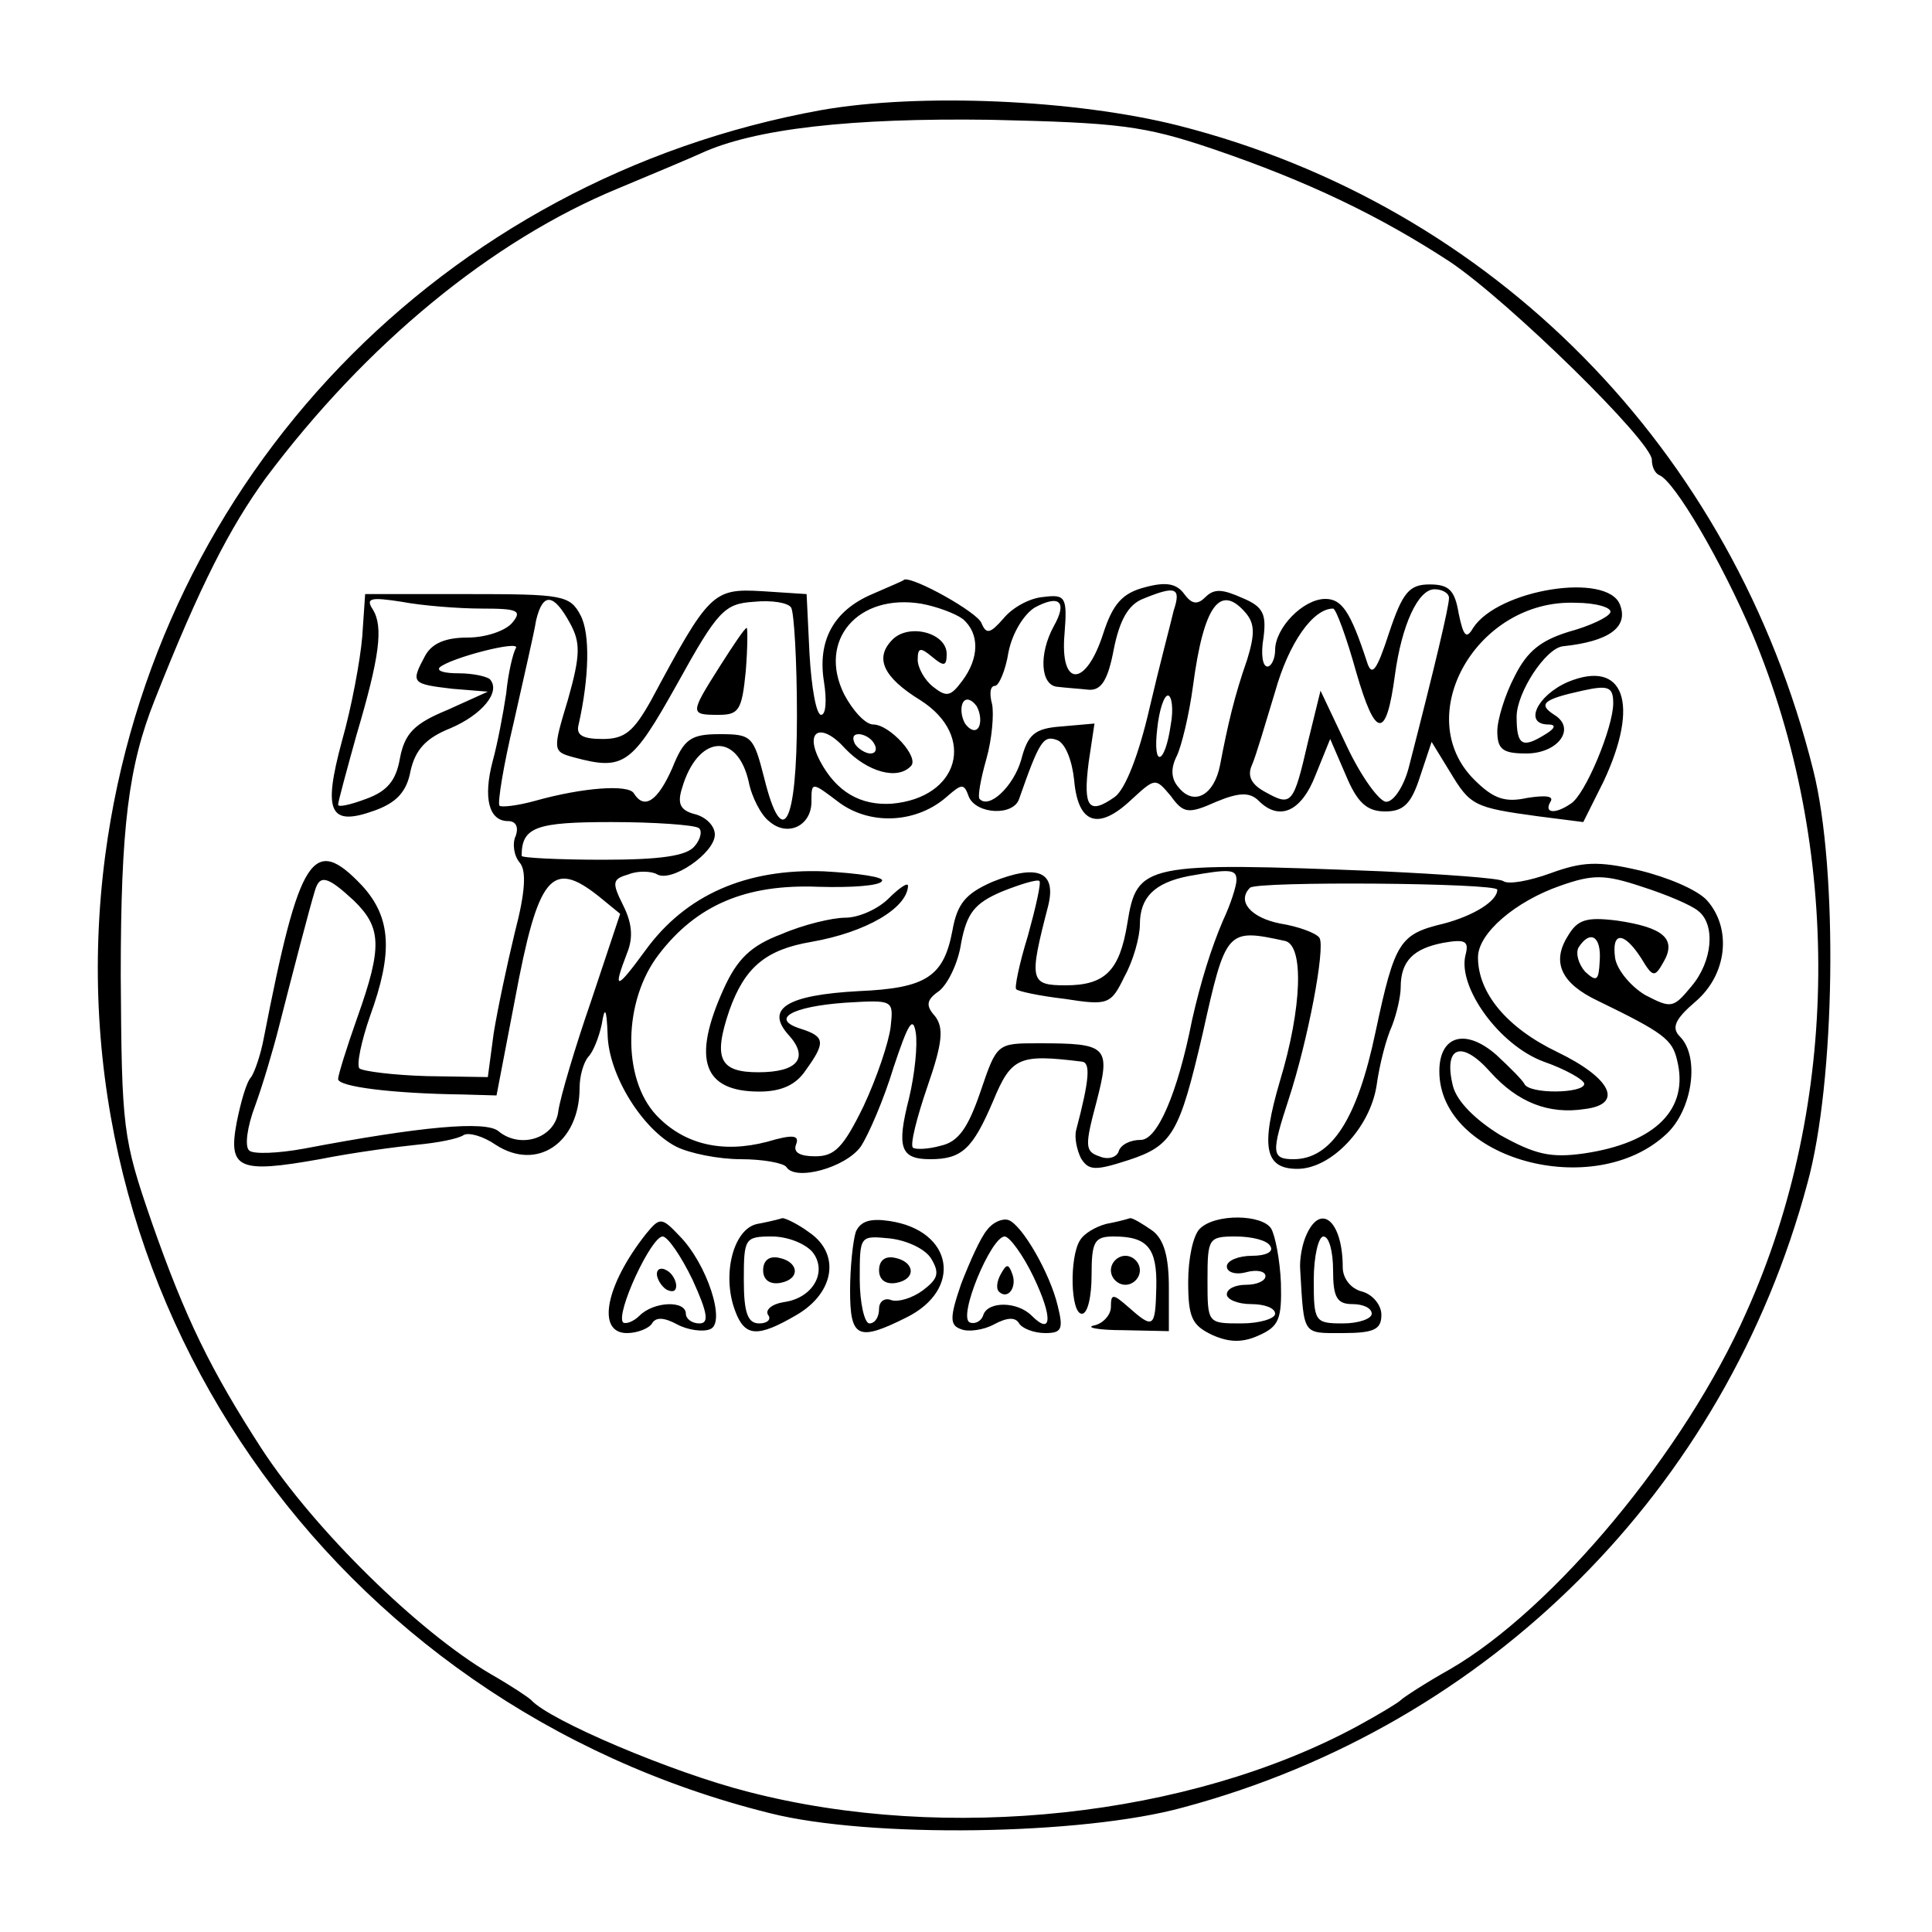 <?xml version="1.0" standalone="no"?>
<!DOCTYPE svg PUBLIC "-//W3C//DTD SVG 20010904//EN"
 "http://www.w3.org/TR/2001/REC-SVG-20010904/DTD/svg10.dtd">
<svg version="1.0" xmlns="http://www.w3.org/2000/svg"
 width="200pt" height="200pt" viewBox="0 0 200 200"
 preserveAspectRatio="xMidYMid meet">
<g transform="translate(0,200) scale(0.1,-0.1)"
fill="#000000" stroke="none">
<path d="M850 1886 c-392 -71 -689 -380 -741 -771 -60 -454 234 -879 688 -992
103 -26 323 -23 428 6 317 85 561 329 646 646 29 105 32 325 6 428 -83 332
-331 584 -657 667 -107 27 -268 34 -370 16z m405 -40 c100 -34 174 -70 246
-117 61 -41 209 -186 209 -205 0 -7 3 -14 8 -16 16 -7 64 -89 96 -164 93 -222
91 -486 -6 -702 -64 -145 -200 -308 -307 -370 -25 -14 -48 -29 -51 -32 -3 -3
-23 -15 -45 -27 -174 -94 -425 -121 -630 -68 -79 20 -206 74 -225 95 -3 3 -21
15 -42 27 -75 44 -182 149 -237 233 -53 82 -79 135 -114 235 -30 87 -31 96
-32 255 0 154 8 217 35 285 47 119 78 179 115 230 104 139 234 246 365 300 36
15 74 31 85 36 56 26 157 37 300 35 133 -3 159 -6 230 -30z"/>
<path d="M903 1385 c-40 -17 -57 -48 -50 -91 3 -19 2 -34 -3 -34 -5 0 -10 28
-12 63 l-3 62 -46 3 c-51 3 -55 -1 -115 -113 -18 -32 -27 -40 -50 -40 -21 0
-28 4 -25 15 11 49 12 94 2 113 -11 21 -19 22 -117 22 l-106 0 -3 -44 c-2 -24
-11 -73 -21 -108 -20 -74 -13 -89 34 -72 22 8 33 19 37 41 5 22 16 34 41 44
33 14 53 38 41 51 -4 3 -18 6 -32 6 -14 0 -23 2 -20 6 11 10 85 29 79 20 -3
-5 -8 -26 -10 -47 -3 -20 -9 -52 -14 -70 -10 -38 -4 -62 16 -62 8 0 11 -6 8
-15 -4 -8 -2 -21 4 -28 7 -8 6 -30 -5 -72 -8 -33 -18 -80 -22 -105 l-6 -45
-63 1 c-35 1 -66 5 -70 8 -3 4 2 28 11 54 24 66 22 102 -8 135 -51 54 -65 32
-102 -158 -3 -16 -9 -34 -13 -40 -5 -5 -11 -27 -15 -47 -9 -48 2 -53 86 -38
35 7 81 13 101 15 21 2 42 6 48 10 5 3 20 -1 33 -10 43 -28 87 2 87 59 0 12 4
26 9 32 5 5 11 20 14 34 3 19 5 16 6 -11 1 -42 36 -98 71 -116 14 -7 44 -13
67 -13 23 0 44 -4 47 -8 9 -15 61 -1 77 21 8 12 24 49 34 82 15 45 20 54 23
36 2 -13 -1 -43 -7 -68 -13 -51 -9 -63 22 -63 33 0 44 11 65 60 19 46 27 49
92 41 9 -1 8 -18 -6 -71 -2 -8 1 -21 5 -29 8 -13 15 -13 49 -2 46 15 53 28 77
131 24 108 25 109 85 96 20 -4 18 -69 -5 -145 -20 -68 -16 -91 18 -91 35 0 75
42 82 86 3 22 10 49 16 62 5 13 9 31 9 40 0 27 13 40 44 46 23 4 27 2 23 -13
-8 -33 35 -93 81 -110 23 -8 42 -19 42 -23 0 -10 -57 -11 -62 0 -2 4 -15 17
-29 30 -32 28 -59 20 -59 -17 0 -91 160 -135 235 -65 27 25 35 80 14 101 -9 9
-5 18 16 36 33 28 38 76 12 105 -10 11 -41 24 -70 31 -43 10 -59 9 -92 -3 -22
-8 -44 -12 -49 -8 -5 3 -62 7 -125 10 -248 10 -254 8 -264 -54 -8 -49 -23 -64
-64 -64 -37 0 -38 5 -18 82 9 36 -11 44 -58 25 -27 -12 -36 -22 -41 -50 -9
-48 -27 -60 -97 -63 -74 -4 -97 -18 -73 -45 22 -24 10 -39 -31 -39 -40 0 -47
14 -30 64 16 45 38 63 85 71 57 10 99 35 100 58 0 4 -9 -2 -20 -13 -11 -11
-31 -20 -45 -20 -13 0 -43 -7 -66 -17 -32 -12 -46 -26 -60 -57 -33 -73 -21
-106 37 -106 23 0 38 7 48 22 21 29 20 35 -5 43 -32 10 -10 23 46 27 50 3 50
3 47 -25 -2 -16 -14 -52 -28 -82 -21 -43 -30 -52 -50 -52 -16 0 -23 4 -20 12
4 10 -3 11 -30 3 -46 -12 -86 -3 -115 28 -35 38 -34 118 3 166 39 51 90 73
165 70 34 -1 64 1 66 6 3 4 -24 8 -60 10 -80 3 -143 -24 -185 -82 -30 -41 -34
-42 -19 -3 7 17 5 32 -4 50 -12 24 -11 27 6 32 10 4 24 3 29 0 15 -9 60 22 60
41 0 9 -9 18 -20 21 -16 4 -19 11 -14 27 16 55 57 59 69 7 3 -16 13 -35 21
-41 19 -17 44 -5 44 20 0 21 0 21 29 -1 33 -24 81 -21 112 7 15 13 17 13 22
-1 8 -18 46 -20 52 -2 21 60 25 66 39 61 9 -3 16 -22 18 -42 4 -45 25 -52 59
-20 25 23 25 23 41 4 13 -18 18 -19 47 -6 24 10 35 10 44 1 21 -21 44 -12 59
27 l15 37 16 -37 c12 -29 22 -38 41 -38 19 0 27 8 36 36 l12 36 19 -31 c21
-35 25 -37 91 -46 l47 -6 21 42 c38 81 21 127 -37 103 -32 -14 -46 -44 -20
-44 8 0 7 -4 -3 -10 -24 -15 -30 -12 -30 18 0 25 30 71 48 73 48 5 68 20 59
43 -13 34 -126 16 -152 -24 -7 -12 -10 -9 -15 15 -4 24 -10 30 -30 30 -21 0
-28 -8 -42 -50 -13 -40 -18 -46 -23 -30 -17 52 -26 65 -43 65 -23 0 -52 -30
-52 -53 0 -9 -4 -17 -8 -17 -5 0 -7 13 -4 30 3 24 0 32 -22 41 -20 9 -29 10
-38 1 -8 -8 -14 -8 -22 3 -8 11 -19 13 -41 7 -23 -6 -33 -17 -43 -48 -18 -56
-45 -56 -40 0 3 38 1 41 -22 38 -14 -1 -32 -11 -41 -22 -14 -16 -18 -17 -23
-5 -4 11 -70 48 -80 45 0 -1 -15 -7 -33 -15z m312 -17 c-3 -13 -15 -58 -25
-101 -11 -48 -25 -84 -36 -92 -27 -19 -33 -11 -27 36 l6 40 -34 -3 c-28 -2
-35 -8 -42 -35 -8 -27 -33 -51 -43 -40 -2 2 1 20 7 41 6 21 8 47 6 57 -3 11
-2 19 3 19 4 0 11 16 14 35 4 20 16 39 27 46 26 14 34 6 20 -19 -16 -29 -14
-62 4 -63 8 -1 23 -2 32 -3 13 -1 20 10 26 42 6 30 15 46 30 52 34 14 40 12
32 -12z m285 13 c0 -9 -15 -72 -41 -173 -5 -21 -16 -38 -24 -38 -7 0 -26 26
-41 58 l-27 57 -13 -53 c-15 -65 -17 -67 -44 -52 -15 8 -19 17 -14 28 4 9 14
43 24 76 14 50 39 86 60 86 3 0 14 -30 24 -66 20 -69 31 -70 40 -3 7 52 24 89
41 89 8 0 15 -4 15 -9z m-1001 -11 c37 0 42 -2 31 -15 -7 -8 -27 -15 -46 -15
-23 0 -37 -6 -44 -19 -15 -28 -14 -29 28 -34 l37 -3 -42 -19 c-34 -14 -44 -24
-49 -50 -4 -23 -13 -34 -35 -42 -16 -6 -29 -9 -29 -6 0 3 9 36 19 72 24 81 28
112 17 130 -8 12 -2 13 30 8 21 -4 59 -7 83 -7z m91 -15 c11 -20 11 -33 -2
-79 -16 -53 -16 -54 6 -60 52 -14 60 -8 107 76 42 76 49 83 79 85 19 2 36 -1
39 -6 3 -5 6 -55 6 -112 0 -113 -15 -141 -34 -64 -11 43 -13 45 -46 45 -30 0
-37 -5 -49 -35 -15 -34 -29 -44 -40 -26 -6 9 -52 6 -102 -8 -18 -5 -35 -7 -37
-5 -2 3 4 41 15 87 10 45 21 92 23 105 7 29 18 28 35 -3z m407 4 c17 -15 17
-40 -1 -64 -12 -16 -16 -17 -30 -6 -9 7 -16 20 -16 28 0 13 3 13 15 3 12 -10
15 -10 15 3 0 22 -39 32 -56 15 -19 -19 -10 -39 29 -63 58 -37 40 -101 -30
-107 -32 -2 -57 12 -74 44 -17 32 1 41 26 13 23 -24 54 -33 68 -18 9 9 -22 43
-39 43 -8 0 -21 14 -30 31 -28 56 14 105 80 94 16 -3 35 -10 43 -16z m293 6
c9 -11 9 -22 1 -48 -13 -37 -20 -67 -28 -109 -6 -31 -27 -43 -43 -23 -8 9 -8
20 -2 32 5 10 13 43 17 73 11 83 28 107 55 75z m377 1 c-2 -5 -21 -14 -43 -20
-29 -9 -43 -20 -56 -46 -10 -19 -18 -45 -18 -57 0 -19 6 -23 30 -23 33 0 52
26 29 40 -17 11 -12 16 29 25 27 6 32 4 32 -13 0 -25 -29 -95 -44 -104 -16
-11 -28 -10 -21 2 4 6 -5 7 -24 4 -23 -5 -35 -1 -55 19 -66 66 3 187 105 183
21 0 38 -5 36 -10z m-654 -119 c-3 -5 -9 -3 -14 4 -4 7 -5 17 -2 22 3 5 9 3
14 -4 4 -7 5 -17 2 -22z m199 3 c-6 -42 -19 -46 -14 -4 2 19 7 34 11 34 4 0 6
-14 3 -30z m-307 -20 c3 -5 2 -10 -4 -10 -5 0 -13 5 -16 10 -3 6 -2 10 4 10 5
0 13 -4 16 -10z m-182 -87 c4 -2 3 -11 -4 -19 -8 -10 -35 -14 -95 -14 -46 0
-84 2 -84 4 0 30 15 35 93 35 45 0 85 -3 90 -6z m557 -54 c0 -6 -6 -25 -14
-42 -12 -28 -23 -63 -32 -103 -15 -76 -36 -124 -53 -124 -11 0 -21 -5 -23 -12
-2 -6 -11 -9 -20 -5 -15 5 -15 11 -3 56 15 58 12 61 -60 61 -43 0 -43 0 -60
-50 -13 -38 -23 -52 -41 -56 -14 -4 -27 -4 -29 -2 -3 3 4 31 15 63 16 46 17
61 8 73 -10 11 -9 17 4 26 9 7 20 29 23 50 6 31 14 41 42 53 20 8 37 13 39 11
2 -2 -4 -28 -12 -57 -9 -29 -14 -54 -12 -55 1 -2 24 -7 50 -10 45 -7 48 -6 62
23 9 16 16 41 16 54 0 28 15 43 50 50 44 8 50 7 50 -4z m478 -32 c18 -14 15
-52 -7 -78 -19 -23 -21 -23 -48 -9 -15 9 -29 26 -31 38 -4 28 9 28 27 0 12
-20 14 -20 23 -4 14 24 0 36 -48 43 -32 4 -41 1 -51 -16 -17 -27 -7 -49 31
-67 68 -33 77 -40 82 -61 13 -51 -22 -86 -96 -97 -35 -5 -51 -1 -87 19 -26 16
-45 35 -49 51 -10 41 9 48 39 14 28 -31 60 -44 98 -38 40 5 27 32 -29 59 -52
25 -82 61 -82 98 0 25 39 58 85 74 34 12 46 12 85 -1 25 -8 51 -19 58 -25z
m-1392 11 c29 -28 30 -48 4 -121 -11 -31 -20 -60 -20 -64 0 -8 56 -15 129 -16
l35 -1 19 99 c24 129 38 146 87 107 l22 -18 -30 -90 c-17 -49 -32 -100 -34
-114 -3 -28 -39 -40 -62 -21 -13 11 -80 5 -201 -18 -27 -5 -53 -6 -57 -2 -5 4
-2 25 6 46 8 22 19 59 25 83 14 55 32 124 37 140 5 17 13 15 40 -10z m1184 11
c0 -12 -25 -27 -55 -35 -46 -11 -51 -18 -71 -112 -19 -91 -46 -132 -85 -132
-23 0 -23 7 -5 62 20 61 38 156 32 167 -3 5 -22 12 -41 15 -30 6 -45 23 -31
37 7 7 256 5 256 -2z m106 -74 c-1 -20 -3 -22 -15 -11 -7 8 -10 19 -7 25 12
19 24 12 22 -14z"/>
<path d="M745 1310 c-31 -49 -31 -50 -1 -50 21 0 24 5 28 45 2 25 2 45 1 45
-2 0 -14 -18 -28 -40z"/>
<path d="M669 723 c-42 -53 -52 -103 -20 -103 11 0 23 5 26 10 4 7 13 6 26 -1
11 -6 27 -8 34 -5 17 6 -3 68 -32 97 -18 19 -20 19 -34 2z m48 -48 c16 -35 17
-45 7 -45 -8 0 -14 5 -14 10 0 14 -33 13 -48 -2 -6 -6 -14 -9 -17 -7 -8 9 29
89 41 89 5 0 19 -20 31 -45z"/>
<path d="M680 681 c0 -5 5 -13 10 -16 6 -3 10 -2 10 4 0 5 -4 13 -10 16 -5 3
-10 2 -10 -4z"/>
<path d="M784 733 c-25 -5 -37 -53 -23 -90 10 -27 23 -28 64 -4 39 23 45 63
13 85 -12 9 -25 15 -28 15 -3 -1 -15 -4 -26 -6z m57 -29 c16 -20 1 -48 -30
-52 -12 -2 -19 -8 -16 -13 4 -5 -1 -9 -9 -9 -12 0 -16 11 -16 45 0 43 1 45 29
45 16 0 34 -7 42 -16z"/>
<path d="M790 685 c0 -10 7 -15 18 -13 21 4 19 22 -2 26 -10 2 -16 -3 -16 -13z"/>
<path d="M886 725 c-3 -9 -6 -37 -6 -61 0 -49 8 -53 58 -28 59 29 49 90 -17
100 -20 3 -30 0 -35 -11z m78 -28 c9 -15 7 -21 -9 -33 -11 -8 -25 -12 -32 -10
-7 3 -13 -1 -13 -9 0 -8 -4 -15 -10 -15 -5 0 -10 21 -10 46 0 45 0 45 31 42
18 -2 37 -11 43 -21z"/>
<path d="M910 685 c0 -10 7 -15 18 -13 21 4 19 22 -2 26 -10 2 -16 -3 -16 -13z"/>
<path d="M1022 727 c-7 -8 -18 -33 -27 -56 -12 -35 -12 -43 0 -47 7 -3 23 -1
34 5 13 7 22 8 26 1 3 -5 15 -10 27 -10 17 0 19 4 13 28 -8 34 -37 84 -51 89
-6 2 -16 -2 -22 -10z m48 -49 c20 -42 19 -61 -2 -40 -15 15 -45 15 -50 1 -2
-7 -9 -10 -14 -8 -13 5 22 89 36 89 5 0 19 -19 30 -42z"/>
<path d="M1036 681 c-4 -7 -5 -15 -2 -18 9 -9 19 4 14 18 -4 11 -6 11 -12 0z"/>
<path d="M1145 733 c-11 -3 -23 -10 -27 -17 -11 -17 -10 -76 2 -76 6 0 10 18
10 40 0 35 3 40 23 40 35 0 45 -12 44 -53 -1 -42 -3 -43 -29 -20 -16 14 -18
14 -18 0 0 -8 -8 -17 -17 -19 -10 -2 3 -5 30 -5 l47 -1 0 45 c0 32 -5 50 -17
59 -10 7 -20 13 -23 13 -3 -1 -14 -4 -25 -6z"/>
<path d="M1242 728 c-7 -7 -12 -31 -12 -55 0 -37 4 -45 25 -55 18 -8 32 -8 49
0 20 9 23 17 22 54 -1 24 -6 49 -10 56 -9 15 -58 16 -74 0z m73 -18 c4 -6 -5
-10 -19 -10 -14 0 -26 -5 -26 -11 0 -6 9 -9 20 -6 11 3 20 1 20 -4 0 -5 -9 -9
-20 -9 -11 0 -20 -4 -20 -10 0 -5 11 -10 25 -10 14 0 25 -4 25 -10 0 -5 -16
-10 -35 -10 -35 0 -35 0 -35 45 0 43 1 45 29 45 17 0 33 -4 36 -10z"/>
<path d="M1353 723 c-5 -10 -8 -27 -7 -38 4 -68 2 -65 44 -65 33 0 40 4 40 19
0 10 -9 21 -20 24 -12 3 -20 14 -20 25 0 47 -22 67 -37 35z m27 -38 c0 -28 4
-35 20 -35 11 0 20 -4 20 -10 0 -5 -13 -10 -30 -10 -29 0 -30 2 -30 45 0 25 5
45 10 45 6 0 10 -16 10 -35z"/>
<path d="M1150 685 c0 -8 7 -15 15 -15 8 0 15 7 15 15 0 8 -7 15 -15 15 -8 0
-15 -7 -15 -15z"/>
</g>
</svg>
